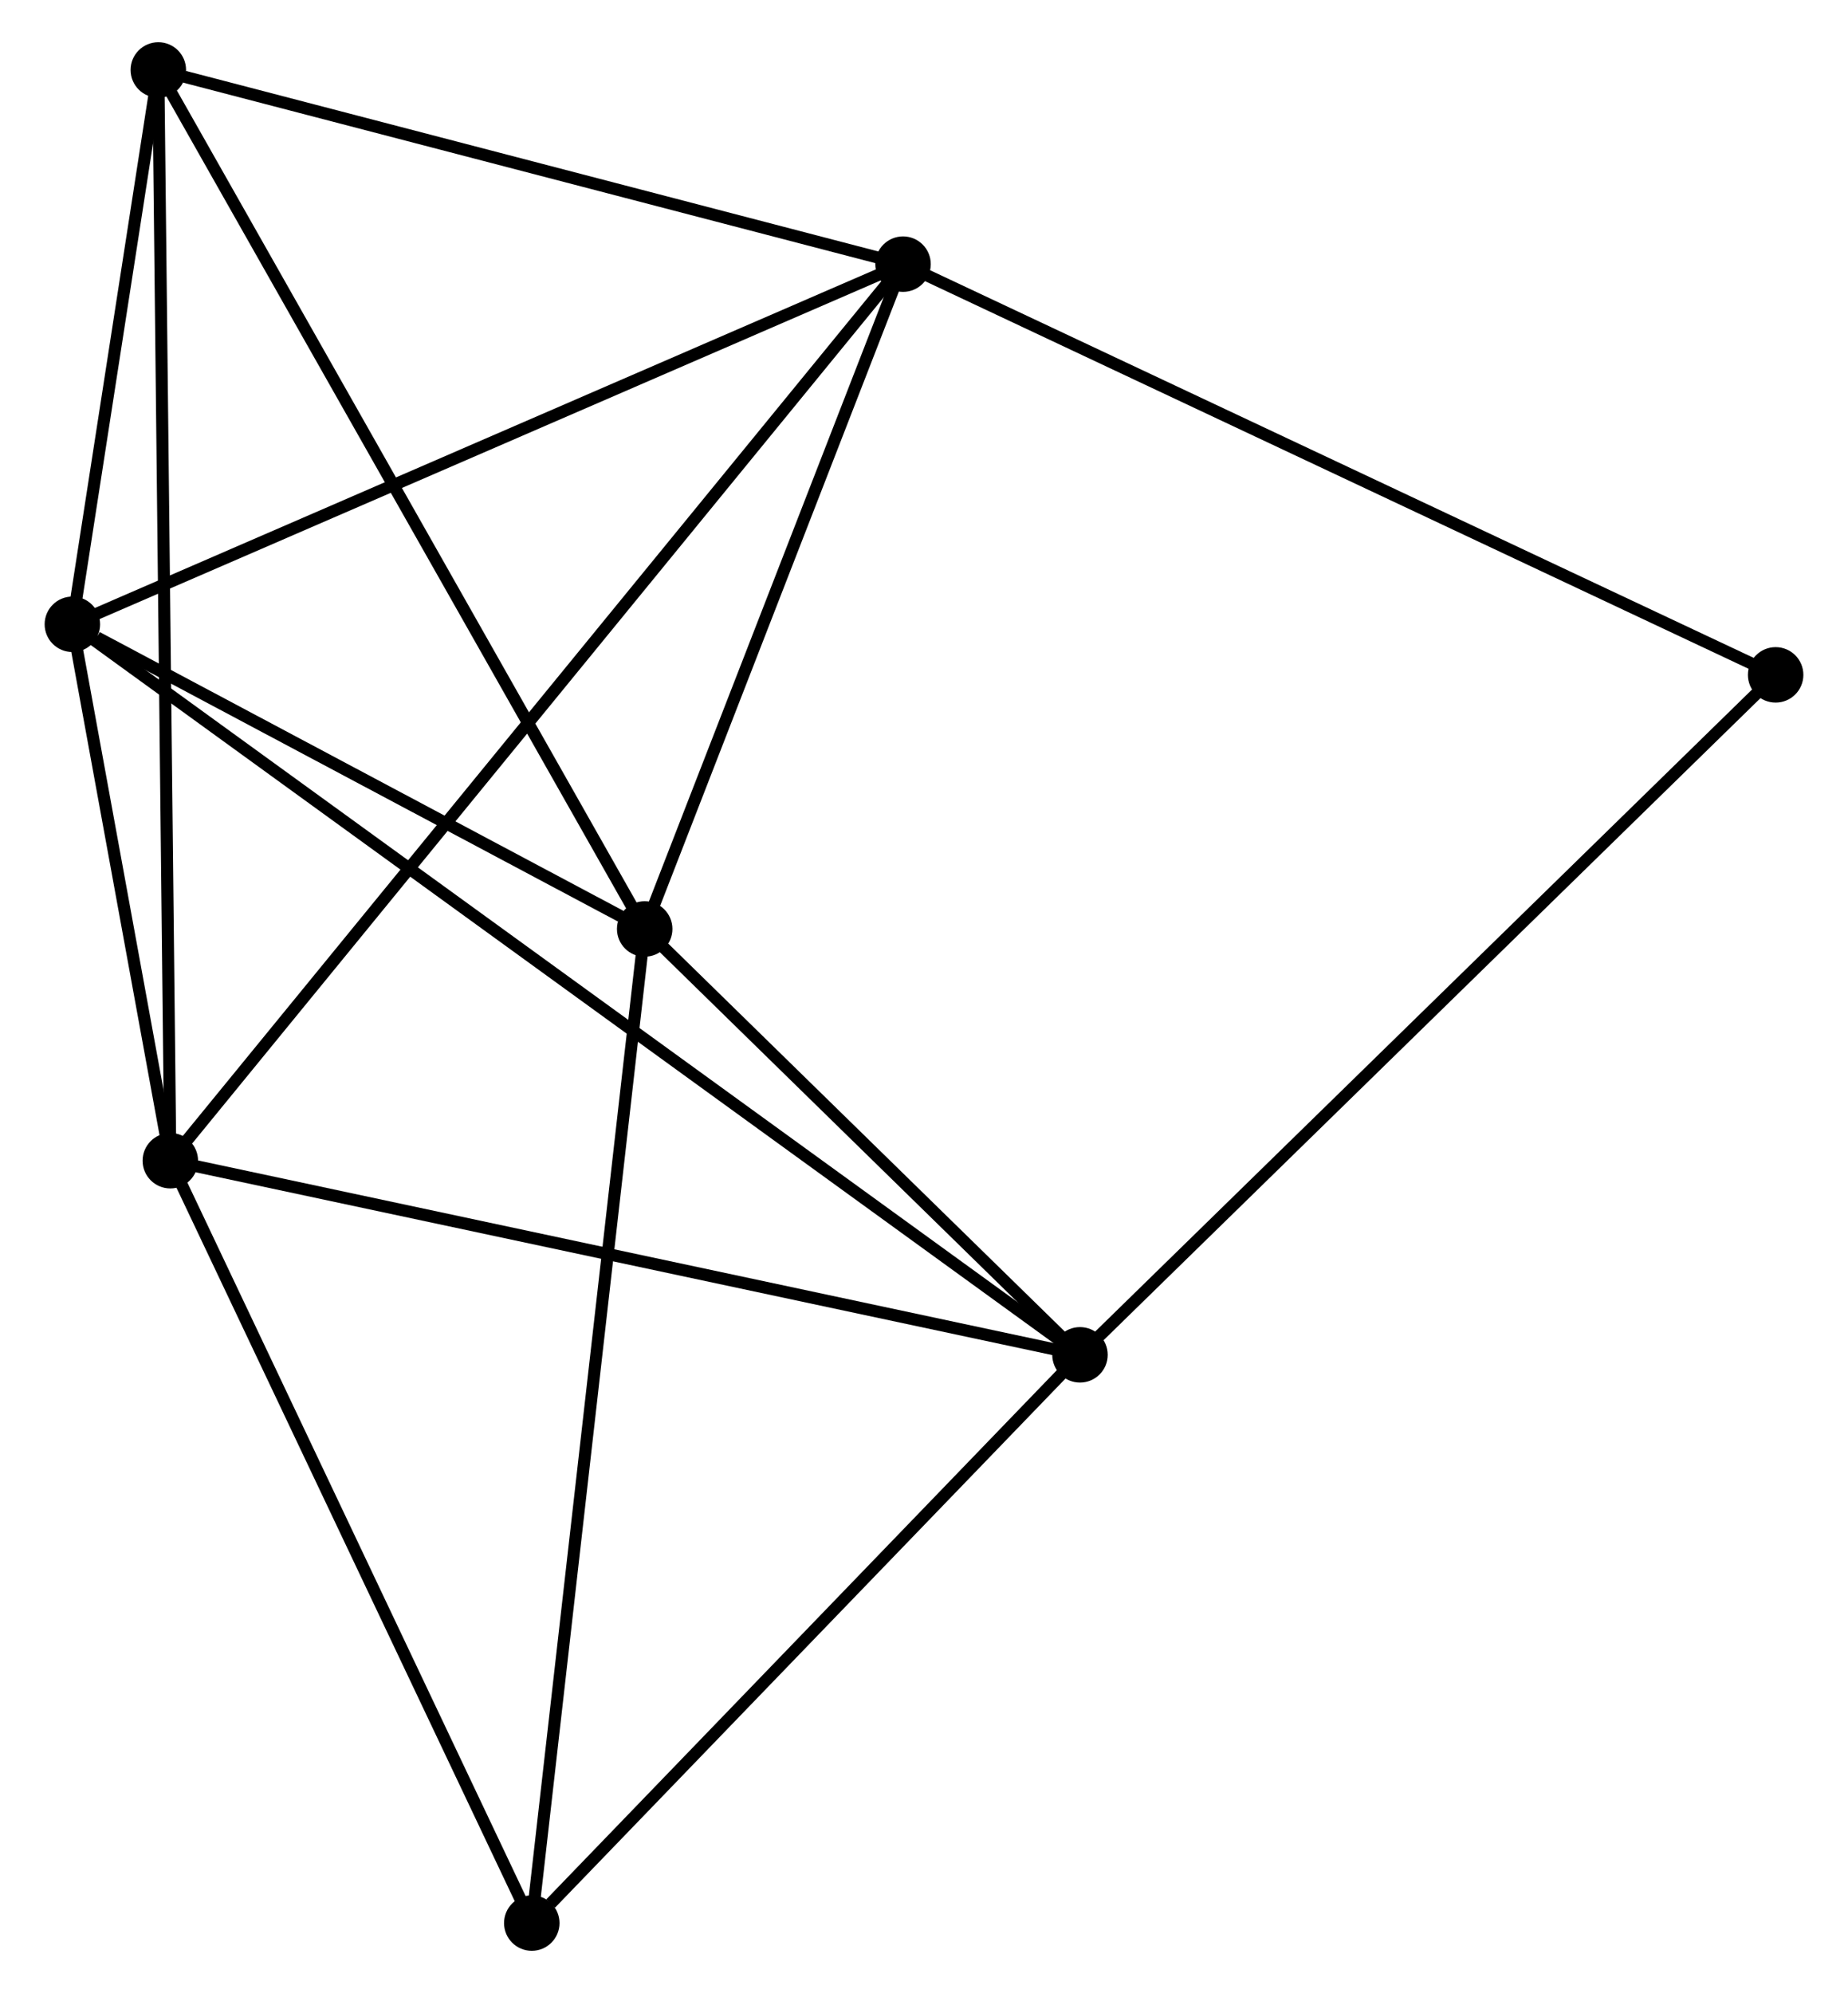 <?xml version="1.0" encoding="UTF-8" standalone="no"?>
<!DOCTYPE svg PUBLIC "-//W3C//DTD SVG 1.1//EN"
 "http://www.w3.org/Graphics/SVG/1.1/DTD/svg11.dtd">
<!-- Generated by graphviz version 2.36.0 (20140111.2315)
 -->
<!-- Title: %3 Pages: 1 -->
<svg width="153pt" height="165pt"
 viewBox="0.00 0.00 152.83 165.25" xmlns="http://www.w3.org/2000/svg" xmlns:xlink="http://www.w3.org/1999/xlink">
<g id="graph0" class="graph" transform="scale(1 1) rotate(0) translate(4 161.248)">
<title>%3</title>
<!-- 0 -->
<g id="node1" class="node"><title>0</title>
<ellipse fill="black" stroke="black" cx="1.8" cy="-109.486" rx="1.8" ry="1.8"/>
</g>
<!-- 1 -->
<g id="node2" class="node"><title>1</title>
<ellipse fill="black" stroke="black" cx="49.255" cy="-84.225" rx="1.8" ry="1.8"/>
</g>
<!-- 0&#45;&#45;1 -->
<g id="edge1" class="edge"><title>0&#45;&#45;1</title>
<path fill="none" stroke="black" d="M3.839,-108.4C11.645,-104.245 39.575,-89.378 47.276,-85.278"/>
</g>
<!-- 2 -->
<g id="node3" class="node"><title>2</title>
<ellipse fill="black" stroke="black" cx="9.922" cy="-65.01" rx="1.8" ry="1.8"/>
</g>
<!-- 0&#45;&#45;2 -->
<g id="edge2" class="edge"><title>0&#45;&#45;2</title>
<path fill="none" stroke="black" d="M2.149,-107.575C3.485,-100.259 8.265,-74.082 9.583,-66.865"/>
</g>
<!-- 3 -->
<g id="node4" class="node"><title>3</title>
<ellipse fill="black" stroke="black" cx="85.349" cy="-48.915" rx="1.8" ry="1.8"/>
</g>
<!-- 0&#45;&#45;3 -->
<g id="edge3" class="edge"><title>0&#45;&#45;3</title>
<path fill="none" stroke="black" d="M3.545,-108.221C14.512,-100.27 73.778,-57.303 83.884,-49.977"/>
</g>
<!-- 4 -->
<g id="node5" class="node"><title>4</title>
<ellipse fill="black" stroke="black" cx="70.677" cy="-139.347" rx="1.8" ry="1.8"/>
</g>
<!-- 0&#45;&#45;4 -->
<g id="edge4" class="edge"><title>0&#45;&#45;4</title>
<path fill="none" stroke="black" d="M3.503,-110.224C12.949,-114.319 58.853,-134.221 68.781,-138.525"/>
</g>
<!-- 5 -->
<g id="node6" class="node"><title>5</title>
<ellipse fill="black" stroke="black" cx="8.927" cy="-155.448" rx="1.8" ry="1.8"/>
</g>
<!-- 0&#45;&#45;5 -->
<g id="edge5" class="edge"><title>0&#45;&#45;5</title>
<path fill="none" stroke="black" d="M2.106,-111.461C3.278,-119.021 7.473,-146.073 8.629,-153.532"/>
</g>
<!-- 1&#45;&#45;3 -->
<g id="edge6" class="edge"><title>1&#45;&#45;3</title>
<path fill="none" stroke="black" d="M50.806,-82.708C56.743,-76.9 77.987,-56.117 83.844,-50.387"/>
</g>
<!-- 1&#45;&#45;4 -->
<g id="edge7" class="edge"><title>1&#45;&#45;4</title>
<path fill="none" stroke="black" d="M49.967,-86.059C53.22,-94.428 66.637,-128.95 69.94,-137.45"/>
</g>
<!-- 1&#45;&#45;5 -->
<g id="edge8" class="edge"><title>1&#45;&#45;5</title>
<path fill="none" stroke="black" d="M48.258,-85.986C42.678,-95.839 15.377,-144.057 9.889,-153.749"/>
</g>
<!-- 6 -->
<g id="node7" class="node"><title>6</title>
<ellipse fill="black" stroke="black" cx="39.893" cy="-1.8" rx="1.8" ry="1.8"/>
</g>
<!-- 1&#45;&#45;6 -->
<g id="edge9" class="edge"><title>1&#45;&#45;6</title>
<path fill="none" stroke="black" d="M49.023,-82.188C47.728,-70.784 41.39,-14.983 40.116,-3.766"/>
</g>
<!-- 2&#45;&#45;3 -->
<g id="edge10" class="edge"><title>2&#45;&#45;3</title>
<path fill="none" stroke="black" d="M11.786,-64.613C22.222,-62.386 73.285,-51.489 83.55,-49.299"/>
</g>
<!-- 2&#45;&#45;4 -->
<g id="edge11" class="edge"><title>2&#45;&#45;4</title>
<path fill="none" stroke="black" d="M11.191,-66.563C19.098,-76.237 61.529,-128.154 69.415,-137.803"/>
</g>
<!-- 2&#45;&#45;5 -->
<g id="edge12" class="edge"><title>2&#45;&#45;5</title>
<path fill="none" stroke="black" d="M9.901,-66.899C9.772,-78.669 9.076,-141.83 8.947,-153.57"/>
</g>
<!-- 2&#45;&#45;6 -->
<g id="edge13" class="edge"><title>2&#45;&#45;6</title>
<path fill="none" stroke="black" d="M10.787,-63.187C15.163,-53.956 34.831,-12.475 39.081,-3.511"/>
</g>
<!-- 3&#45;&#45;6 -->
<g id="edge14" class="edge"><title>3&#45;&#45;6</title>
<path fill="none" stroke="black" d="M83.837,-47.347C76.935,-40.194 48.467,-10.687 41.458,-3.422"/>
</g>
<!-- 7 -->
<g id="node8" class="node"><title>7</title>
<ellipse fill="black" stroke="black" cx="143.031" cy="-105.293" rx="1.8" ry="1.8"/>
</g>
<!-- 3&#45;&#45;7 -->
<g id="edge15" class="edge"><title>3&#45;&#45;7</title>
<path fill="none" stroke="black" d="M86.775,-50.308C94.686,-58.041 133.129,-95.614 141.444,-103.741"/>
</g>
<!-- 4&#45;&#45;5 -->
<g id="edge16" class="edge"><title>4&#45;&#45;5</title>
<path fill="none" stroke="black" d="M68.896,-139.811C60.037,-142.121 20.767,-152.361 11.088,-154.885"/>
</g>
<!-- 4&#45;&#45;7 -->
<g id="edge17" class="edge"><title>4&#45;&#45;7</title>
<path fill="none" stroke="black" d="M72.466,-138.505C82.476,-133.794 131.459,-110.739 141.305,-106.105"/>
</g>
</g>
</svg>

